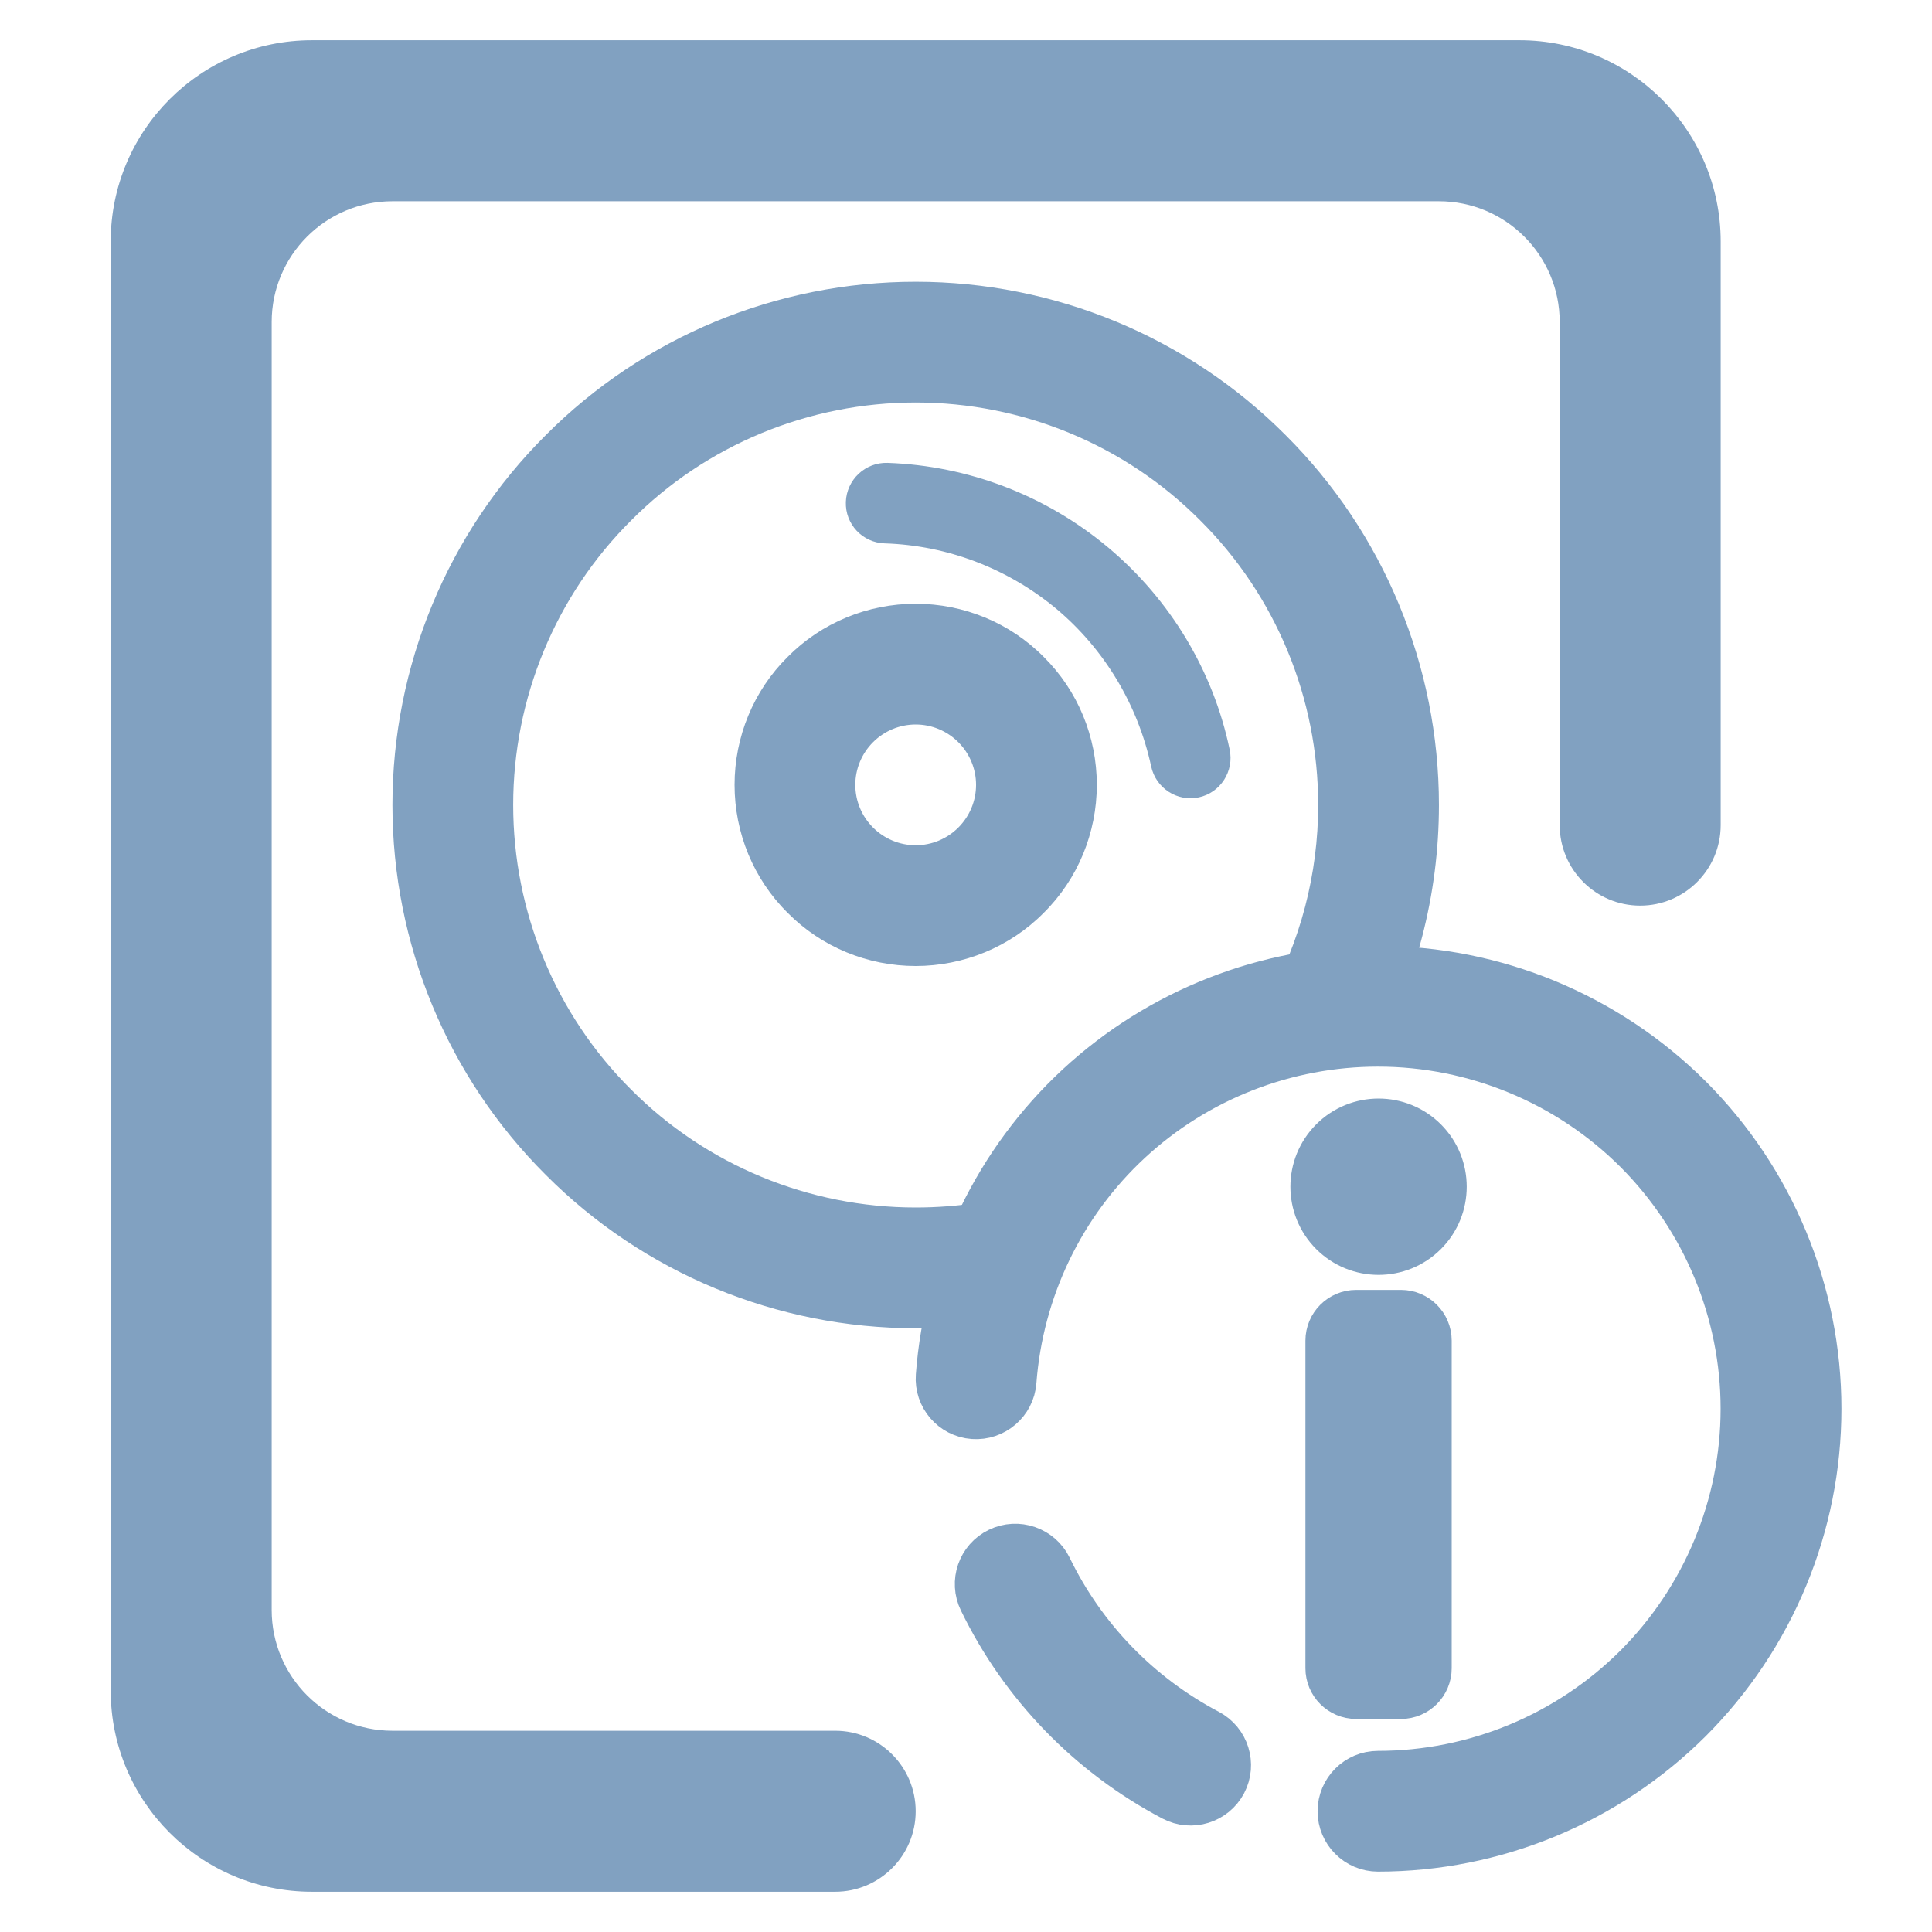 <?xml version="1.0" encoding="UTF-8" standalone="no"?><!-- Generator: Gravit.io --><svg xmlns="http://www.w3.org/2000/svg" xmlns:xlink="http://www.w3.org/1999/xlink" style="isolation:isolate" viewBox="0 0 48 48" width="48pt" height="48pt"><linearGradient id="_lgradient_5" x1="0.068" y1="0.233" x2="0.938" y2="0.779" gradientTransform="matrix(40,0,0,46,2.75,1)" gradientUnits="userSpaceOnUse"><stop offset="0%" stop-opacity="1" style="stop-color:rgb(129,161,193)"/><stop offset="98.261%" stop-opacity="1" style="stop-color:rgb(129,161,193)"/></linearGradient><path d=" M 21.25 19.5 C 21.25 19.1 21.41 18.72 21.69 18.44 C 21.97 18.16 22.35 18 22.75 18 C 23.15 18 23.53 18.16 23.81 18.44 C 24.09 18.72 24.25 19.1 24.25 19.5 C 24.25 19.9 24.09 20.28 23.81 20.56 C 23.53 20.84 23.15 21 22.75 21 C 22.35 21 21.97 20.84 21.69 20.56 C 21.41 20.28 21.25 19.9 21.25 19.5 L 21.25 19.5 L 21.25 19.5 L 21.25 19.5 Z  M 21.98 13.5 L 21.98 13.5 C 21.428 13.483 20.996 13.022 21.015 12.47 L 21.015 12.47 C 21.034 11.918 21.498 11.483 22.05 11.5 L 22.05 11.5 C 24.06 11.57 25.99 12.31 27.53 13.6 C 29.07 14.89 30.14 16.66 30.55 18.62 L 30.55 18.62 C 30.666 19.161 30.323 19.694 29.785 19.81 L 29.785 19.81 C 29.247 19.926 28.716 19.581 28.6 19.04 L 28.6 19.04 C 28.27 17.51 27.44 16.13 26.25 15.13 C 25.05 14.13 23.55 13.55 21.98 13.5 L 21.98 13.5 L 21.98 13.5 Z  M 24.32 29.88 L 24.79 32.84 C 24.11 32.95 23.43 33 22.75 33 C 19.3 33 15.99 31.63 13.56 29.19 C 11.12 26.76 9.75 23.45 9.75 20 C 9.75 16.55 11.12 13.24 13.56 10.81 C 15.99 8.37 19.3 7 22.75 7 C 26.2 7 29.51 8.37 31.94 10.81 C 34.38 13.24 35.75 16.55 35.75 20 C 35.75 22.23 35.18 24.42 34.09 26.36 L 31.47 24.89 C 32.31 23.4 32.75 21.71 32.75 20 C 32.75 17.35 31.7 14.8 29.82 12.93 C 27.95 11.05 25.4 10 22.75 10 C 20.1 10 17.55 11.05 15.68 12.93 C 13.8 14.8 12.75 17.35 12.75 20 C 12.75 22.65 13.8 25.2 15.68 27.07 C 17.55 28.95 20.1 30 22.75 30 C 23.28 30 23.8 29.96 24.32 29.88 L 24.32 29.88 Z  M 18.25 19.5 C 18.25 18.31 18.72 17.16 19.57 16.32 C 20.41 15.47 21.56 15 22.75 15 C 23.94 15 25.09 15.47 25.93 16.32 C 26.78 17.16 27.25 18.31 27.25 19.5 C 27.25 20.69 26.78 21.84 25.93 22.68 C 25.09 23.53 23.94 24 22.75 24 C 21.56 24 20.41 23.53 19.57 22.68 C 18.72 21.84 18.25 20.69 18.25 19.5 L 18.25 19.5 L 18.25 19.5 L 18.25 19.5 Z  M 20.75 47 L 7.75 47 C 4.99 47 2.75 44.76 2.75 42 L 2.75 6 C 2.75 3.24 4.99 1 7.75 1 L 37.75 1 C 40.51 1 42.75 3.24 42.75 6 L 42.75 20.5 L 42.75 20.5 C 42.75 21.604 41.854 22.5 40.75 22.5 L 40.75 22.5 C 39.646 22.5 38.75 21.604 38.75 20.5 L 38.75 20.5 L 38.75 8 C 38.75 6.344 37.406 5 35.75 5 L 9.75 5 C 8.094 5 6.75 6.344 6.75 8 L 6.75 40 C 6.75 41.656 8.094 43 9.75 43 L 20.75 43 C 21.854 43 22.75 43.896 22.75 45 L 22.75 45 C 22.75 46.104 21.854 47 20.75 47 Z " fill-rule="evenodd" fill="url(#_lgradient_5)"/><linearGradient id="_lgradient_6" x1="0.417" y1="0.019" x2="0.68" y2="0.964" gradientTransform="matrix(22,0,0,22,23.25,24)" gradientUnits="userSpaceOnUse"><stop offset="28%" stop-opacity="1" style="stop-color:rgb(129,161,193)"/><stop offset="94%" stop-opacity="1" style="stop-color:rgb(129,161,193)"/></linearGradient><linearGradient id="_lgradient_7" x1="0.417" y1="0.019" x2="0.68" y2="0.964"><stop offset="28%" stop-opacity="1" style="stop-color:rgb(129,161,193)"/><stop offset="94%" stop-opacity="1" style="stop-color:rgb(129,161,193)"/></linearGradient><path d=" M 25.25 34.33 L 25.25 34.33 C 25.209 34.879 24.728 35.293 24.176 35.253 L 24.176 35.253 C 23.625 35.212 23.211 34.732 23.253 34.18 L 23.253 34.18 C 23.458 31.415 24.705 28.825 26.742 26.935 C 28.78 25.05 31.458 24 34.236 24 C 37.155 24 39.958 25.16 42.026 27.22 C 44.089 29.285 45.25 32.085 45.25 35 C 45.25 37.915 44.089 40.715 42.026 42.78 C 39.958 44.84 37.155 46 34.236 46 L 34.236 46 C 33.684 46 33.235 45.552 33.235 45 L 33.235 45 C 33.235 44.448 33.684 44 34.236 44 L 34.236 44 C 36.624 44 38.917 43.05 40.609 41.365 C 42.296 39.675 43.248 37.385 43.248 35 C 43.248 32.615 42.296 30.325 40.609 28.635 C 38.917 26.95 36.624 26 34.236 26 C 31.964 26 29.771 26.855 28.104 28.4 C 26.437 29.945 25.421 32.065 25.25 34.33 L 25.25 34.33 L 25.25 34.33 Z  M 30.046 42.97 L 30.046 42.97 C 30.535 43.227 30.724 43.832 30.467 44.32 L 30.467 44.32 C 30.21 44.808 29.604 44.997 29.115 44.74 L 29.115 44.74 C 27.033 43.645 25.35 41.91 24.324 39.795 L 24.324 39.795 C 24.081 39.298 24.287 38.699 24.785 38.458 L 24.785 38.458 C 25.282 38.216 25.883 38.423 26.126 38.92 L 26.126 38.92 C 26.967 40.655 28.339 42.07 30.046 42.97 L 30.046 42.97 L 30.046 42.97 Z  M 33.693 32.547 L 34.807 32.547 C 35.226 32.547 35.567 32.888 35.567 33.308 L 35.567 41.446 C 35.567 41.866 35.226 42.207 34.807 42.207 L 33.693 42.207 C 33.274 42.207 32.933 41.866 32.933 41.446 L 32.933 33.308 C 32.933 32.888 33.274 32.547 33.693 32.547 L 33.693 32.547 Z  M 33.054 28.288 L 33.054 28.288 C 32.395 28.948 32.395 30.019 33.054 30.679 L 33.054 30.679 C 33.714 31.339 34.786 31.339 35.446 30.679 L 35.446 30.679 C 36.105 30.019 36.105 28.948 35.446 28.288 L 35.446 28.288 C 34.786 27.628 33.714 27.628 33.054 28.288 Z " fill-rule="evenodd" fill="url(#_lgradient_6)" vector-effect="non-scaling-stroke" stroke-width="1" stroke="url(#_lgradient_7)" stroke-linejoin="miter" stroke-linecap="square" stroke-miterlimit="3"/></svg>